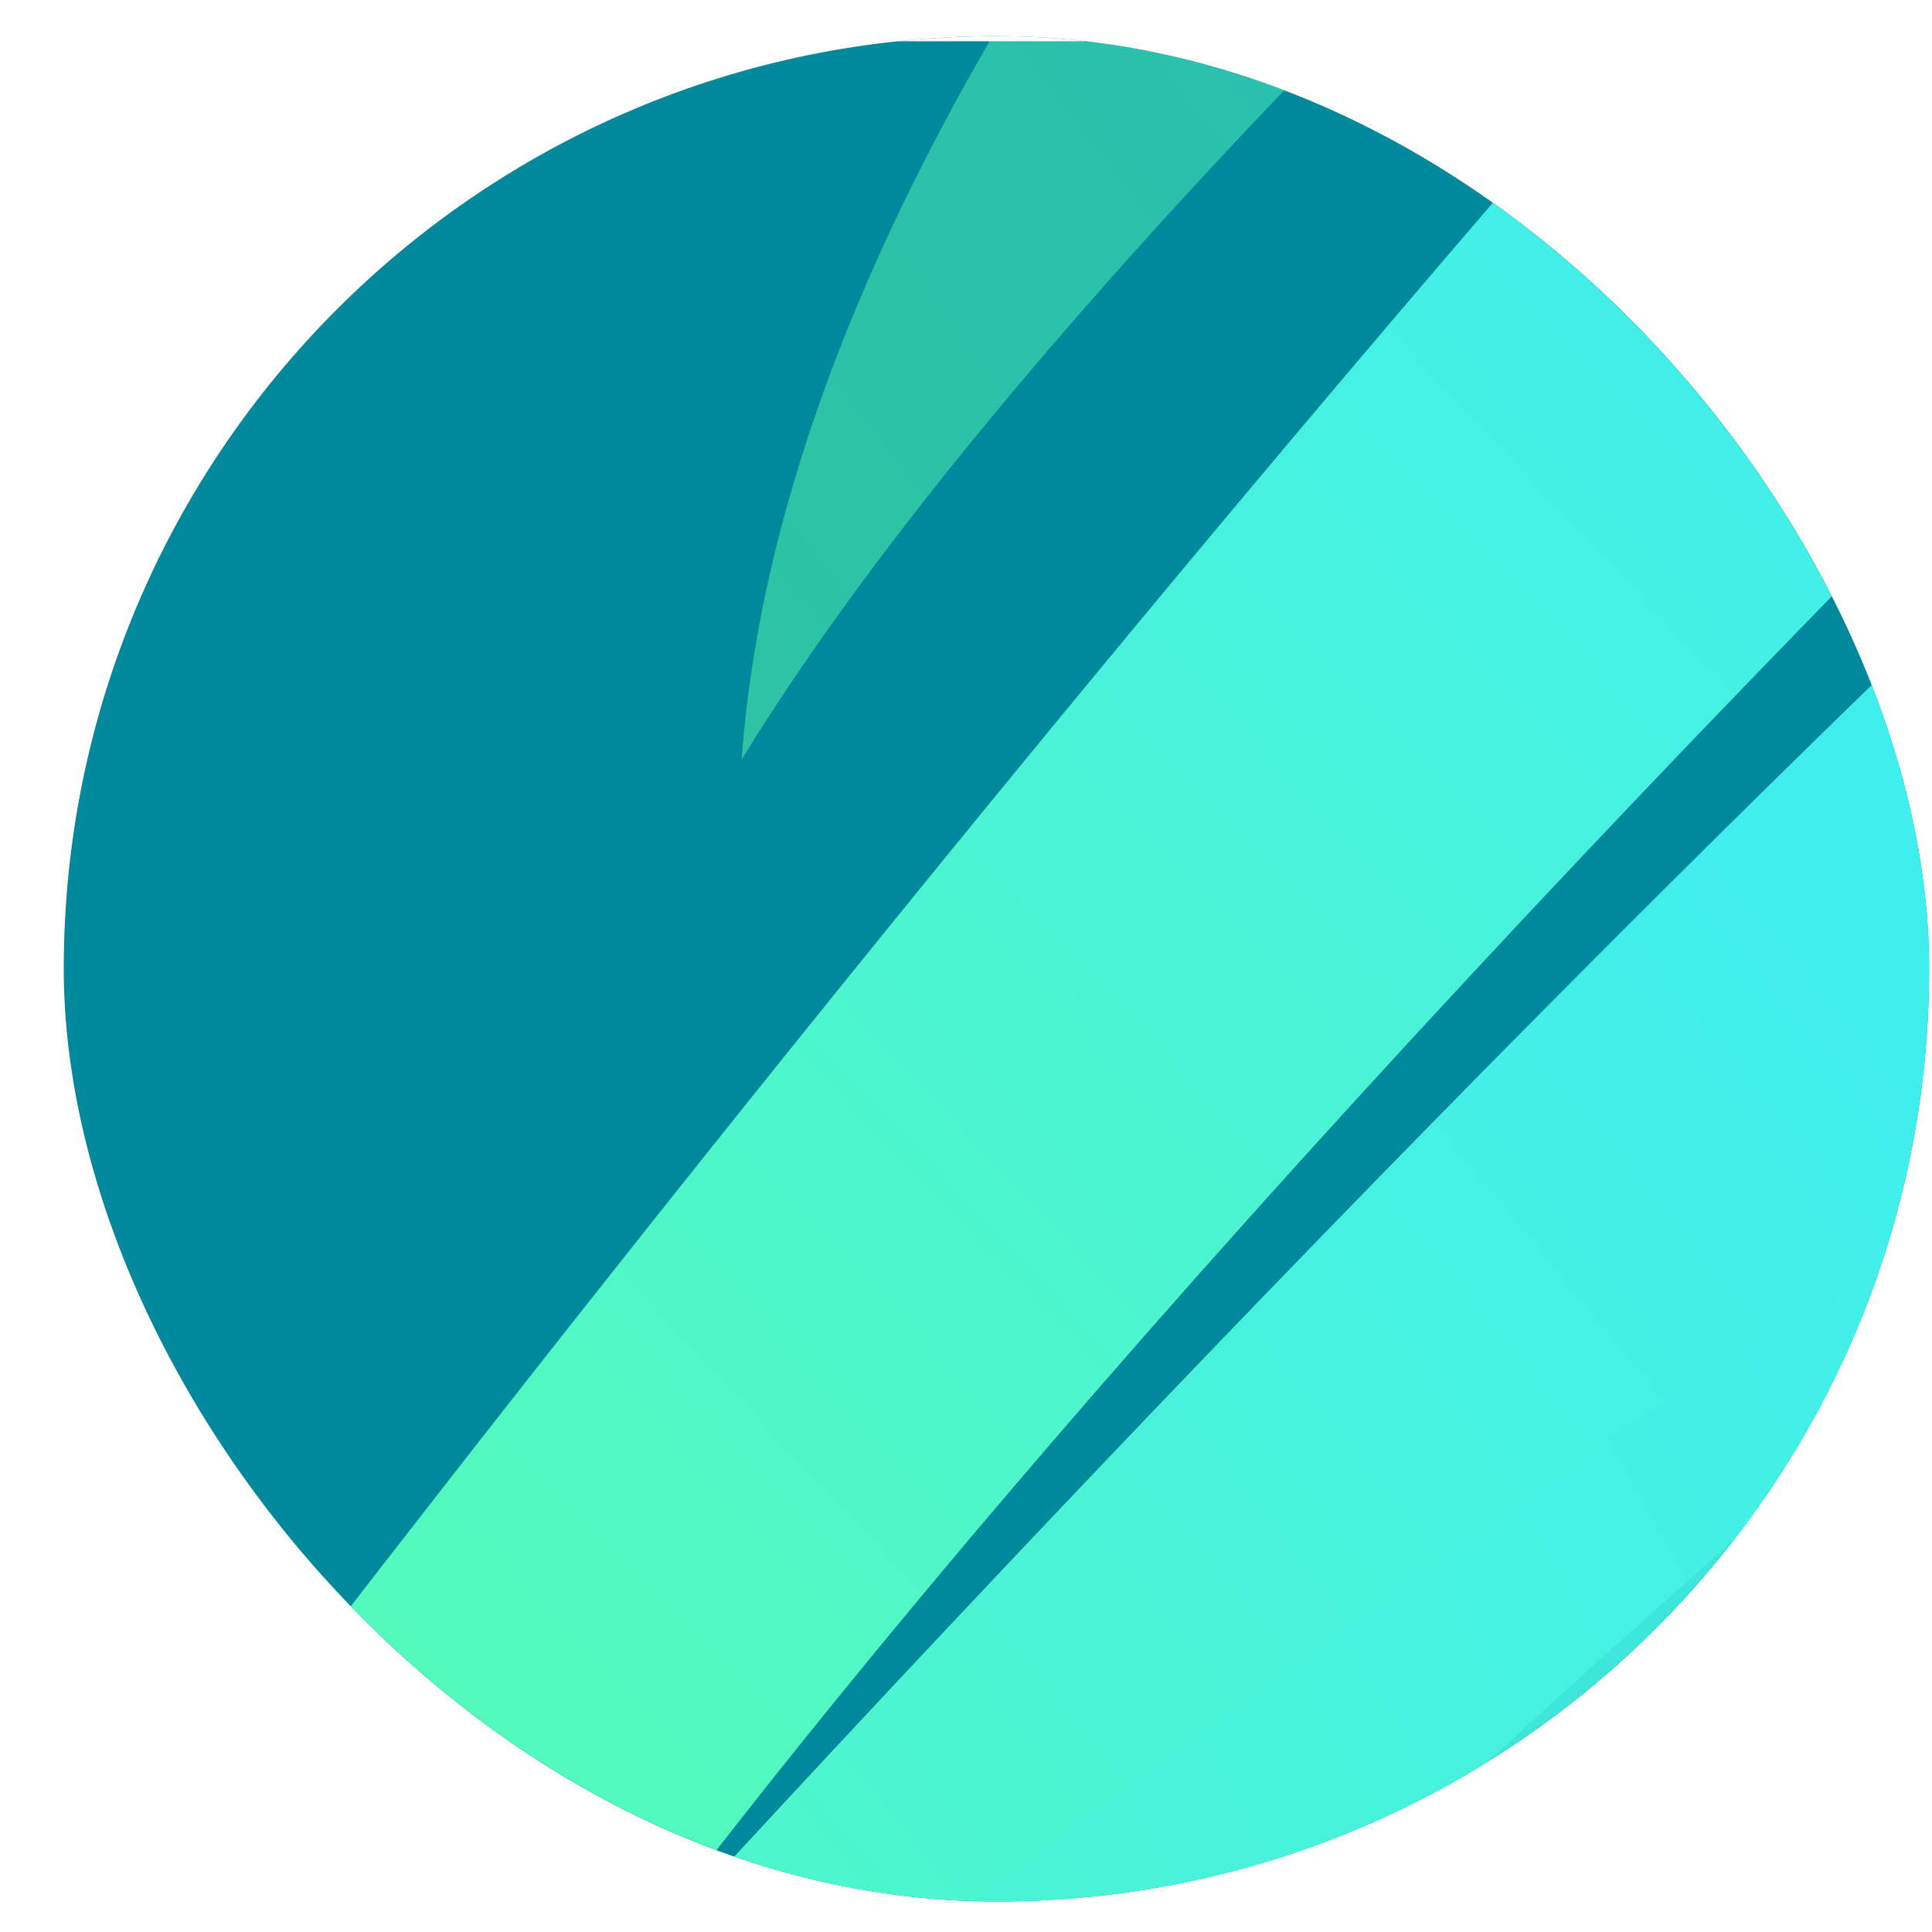 <svg width="29" height="29" viewBox="0 0 29 29" fill="none" xmlns="http://www.w3.org/2000/svg">
<g clip-path="url(#clip0_693_71062)">
<g clip-path="url(#clip1_693_71062)">
<rect x="52.75" y="36.9" width="54.808" height="36.358" rx="2.161" transform="rotate(-180 52.75 36.9)" fill="#00899C"/>
<g filter="url(#filter0_f_693_71062)">
<path d="M-0.568 51.889C7.2 38.097 35.122 14.768 48.112 4.827L48.112 -6.868C32.666 3.687 8.796 29.975 -0.525 40.754L-0.568 51.889Z" fill="url(#paint0_linear_693_71062)"/>
</g>
<g filter="url(#filter1_f_693_71062)">
<path d="M-0.568 51.889C7.2 38.097 35.122 14.768 48.112 4.827L48.112 -6.868C32.666 3.687 8.796 29.975 -0.525 40.754L-0.568 51.889Z" fill="url(#paint1_linear_693_71062)"/>
</g>
<g opacity="0.9" filter="url(#filter2_f_693_71062)">
<path d="M-12.171 64.279C1.03 48.325 42.393 24.768 61.424 14.984L63.874 -2.713C41.539 7.292 4.706 35.597 -9.796 47.313L-12.171 64.279Z" fill="url(#paint2_linear_693_71062)"/>
</g>
<g filter="url(#filter3_f_693_71062)">
<path d="M-9.037 73.546C4.436 57.66 46.332 34.471 65.595 24.862L67.949 9.258C45.36 19.048 7.963 47.069 -6.768 58.676L-9.037 73.546Z" fill="url(#paint3_linear_693_71062)"/>
</g>
<g filter="url(#filter4_f_693_71062)">
<path d="M2.409 77.547C13.063 64.271 46.774 44.397 62.297 36.12L63.874 23.32C45.638 31.82 15.71 55.541 3.932 65.35L2.409 77.547Z" fill="url(#paint4_linear_693_71062)"/>
</g>
<g filter="url(#filter5_f_693_71062)">
<path d="M3.191 39.342C9.965 25.037 36.169 -0.206 48.425 -11.04L45.834 -20.811C31.172 -9.192 9.218 18.716 0.682 30.127L3.191 39.342Z" fill="url(#paint5_linear_693_71062)"/>
</g>
<g opacity="0.5" filter="url(#filter6_f_693_71062)">
<path d="M11.132 11.401C19.406 -2.092 48.174 -24.37 61.524 -33.822L61.962 -40.629C46.809 -31.078 12.545 -7.802 11.132 11.401Z" fill="url(#paint6_linear_693_71062)"/>
</g>
<g opacity="0.5" filter="url(#filter7_f_693_71062)">
<path d="M22.737 53.161C35.607 43.948 70.775 34.614 86.751 31.098L89.801 24.998C72.127 27.903 31.507 36.02 22.737 53.161Z" fill="url(#paint7_linear_693_71062)"/>
</g>
</g>
<rect x="52.711" y="36.862" width="54.731" height="36.281" rx="2.123" transform="rotate(-180 52.711 36.862)" stroke="white" stroke-width="0.077"/>
</g>
<defs>
<filter id="filter0_f_693_71062" x="-14.62" y="-20.92" width="76.785" height="86.862" filterUnits="userSpaceOnUse" color-interpolation-filters="sRGB">
<feFlood flood-opacity="0" result="BackgroundImageFix"/>
<feBlend mode="normal" in="SourceGraphic" in2="BackgroundImageFix" result="shape"/>
<feGaussianBlur stdDeviation="7.026" result="effect1_foregroundBlur_693_71062"/>
</filter>
<filter id="filter1_f_693_71062" x="-4.081" y="-10.381" width="55.706" height="65.783" filterUnits="userSpaceOnUse" color-interpolation-filters="sRGB">
<feFlood flood-opacity="0" result="BackgroundImageFix"/>
<feBlend mode="normal" in="SourceGraphic" in2="BackgroundImageFix" result="shape"/>
<feGaussianBlur stdDeviation="1.757" result="effect1_foregroundBlur_693_71062"/>
</filter>
<filter id="filter2_f_693_71062" x="-22.71" y="-13.253" width="97.124" height="88.071" filterUnits="userSpaceOnUse" color-interpolation-filters="sRGB">
<feFlood flood-opacity="0" result="BackgroundImageFix"/>
<feBlend mode="normal" in="SourceGraphic" in2="BackgroundImageFix" result="shape"/>
<feGaussianBlur stdDeviation="5.27" result="effect1_foregroundBlur_693_71062"/>
</filter>
<filter id="filter3_f_693_71062" x="-16.064" y="2.231" width="91.039" height="78.34" filterUnits="userSpaceOnUse" color-interpolation-filters="sRGB">
<feFlood flood-opacity="0" result="BackgroundImageFix"/>
<feBlend mode="normal" in="SourceGraphic" in2="BackgroundImageFix" result="shape"/>
<feGaussianBlur stdDeviation="3.513" result="effect1_foregroundBlur_693_71062"/>
</filter>
<filter id="filter4_f_693_71062" x="-11.644" y="9.268" width="89.571" height="82.332" filterUnits="userSpaceOnUse" color-interpolation-filters="sRGB">
<feFlood flood-opacity="0" result="BackgroundImageFix"/>
<feBlend mode="normal" in="SourceGraphic" in2="BackgroundImageFix" result="shape"/>
<feGaussianBlur stdDeviation="7.026" result="effect1_foregroundBlur_693_71062"/>
</filter>
<filter id="filter5_f_693_71062" x="-6.345" y="-27.838" width="61.796" height="74.207" filterUnits="userSpaceOnUse" color-interpolation-filters="sRGB">
<feFlood flood-opacity="0" result="BackgroundImageFix"/>
<feBlend mode="normal" in="SourceGraphic" in2="BackgroundImageFix" result="shape"/>
<feGaussianBlur stdDeviation="3.513" result="effect1_foregroundBlur_693_71062"/>
</filter>
<filter id="filter6_f_693_71062" x="5.863" y="-45.899" width="61.369" height="62.569" filterUnits="userSpaceOnUse" color-interpolation-filters="sRGB">
<feFlood flood-opacity="0" result="BackgroundImageFix"/>
<feBlend mode="normal" in="SourceGraphic" in2="BackgroundImageFix" result="shape"/>
<feGaussianBlur stdDeviation="2.635" result="effect1_foregroundBlur_693_71062"/>
</filter>
<filter id="filter7_f_693_71062" x="17.468" y="19.728" width="77.603" height="38.703" filterUnits="userSpaceOnUse" color-interpolation-filters="sRGB">
<feFlood flood-opacity="0" result="BackgroundImageFix"/>
<feBlend mode="normal" in="SourceGraphic" in2="BackgroundImageFix" result="shape"/>
<feGaussianBlur stdDeviation="2.635" result="effect1_foregroundBlur_693_71062"/>
</filter>
<linearGradient id="paint0_linear_693_71062" x1="29.827" y1="16.708" x2="-4.092" y2="44.617" gradientUnits="userSpaceOnUse">
<stop stop-color="#40EEEE"/>
<stop offset="1" stop-color="#5BFFA7"/>
</linearGradient>
<linearGradient id="paint1_linear_693_71062" x1="29.827" y1="16.708" x2="-4.092" y2="44.617" gradientUnits="userSpaceOnUse">
<stop stop-color="#40EEEE"/>
<stop offset="1" stop-color="#5BFFA7"/>
</linearGradient>
<linearGradient id="paint2_linear_693_71062" x1="34.861" y1="23.397" x2="-15.284" y2="51.458" gradientUnits="userSpaceOnUse">
<stop stop-color="#40EEEE"/>
<stop offset="1" stop-color="#5BFFA7"/>
</linearGradient>
<linearGradient id="paint3_linear_693_71062" x1="38.638" y1="33.892" x2="-12.147" y2="61.504" gradientUnits="userSpaceOnUse">
<stop stop-color="#40EEEE"/>
<stop offset="0.667" stop-color="#5BFFA7"/>
</linearGradient>
<linearGradient id="paint4_linear_693_71062" x1="40.476" y1="44.095" x2="-0.399" y2="67.779" gradientUnits="userSpaceOnUse">
<stop stop-color="#40EEEE"/>
<stop offset="0.667" stop-color="#5BFFA7"/>
</linearGradient>
<linearGradient id="paint5_linear_693_71062" x1="29.917" y1="5.09" x2="-1.945" y2="35.325" gradientUnits="userSpaceOnUse">
<stop stop-color="#40EEEE"/>
<stop offset="1" stop-color="#5BFFA7"/>
</linearGradient>
<linearGradient id="paint6_linear_693_71062" x1="41.698" y1="-17.836" x2="6.768" y2="8.796" gradientUnits="userSpaceOnUse">
<stop stop-color="#40EEEE"/>
<stop offset="1" stop-color="#5BFFA7"/>
</linearGradient>
<linearGradient id="paint7_linear_693_71062" x1="62.267" y1="38.115" x2="19.729" y2="49.063" gradientUnits="userSpaceOnUse">
<stop stop-color="#40EEEE"/>
<stop offset="1" stop-color="#5BFFA7"/>
</linearGradient>
<clipPath id="clip0_693_71062">
<rect x="0.957" y="0.542" width="28" height="28" rx="14" fill="white"/>
</clipPath>
<clipPath id="clip1_693_71062">
<rect x="52.75" y="36.9" width="54.808" height="36.358" rx="2.161" transform="rotate(-180 52.75 36.9)" fill="white"/>
</clipPath>
</defs>
</svg>
